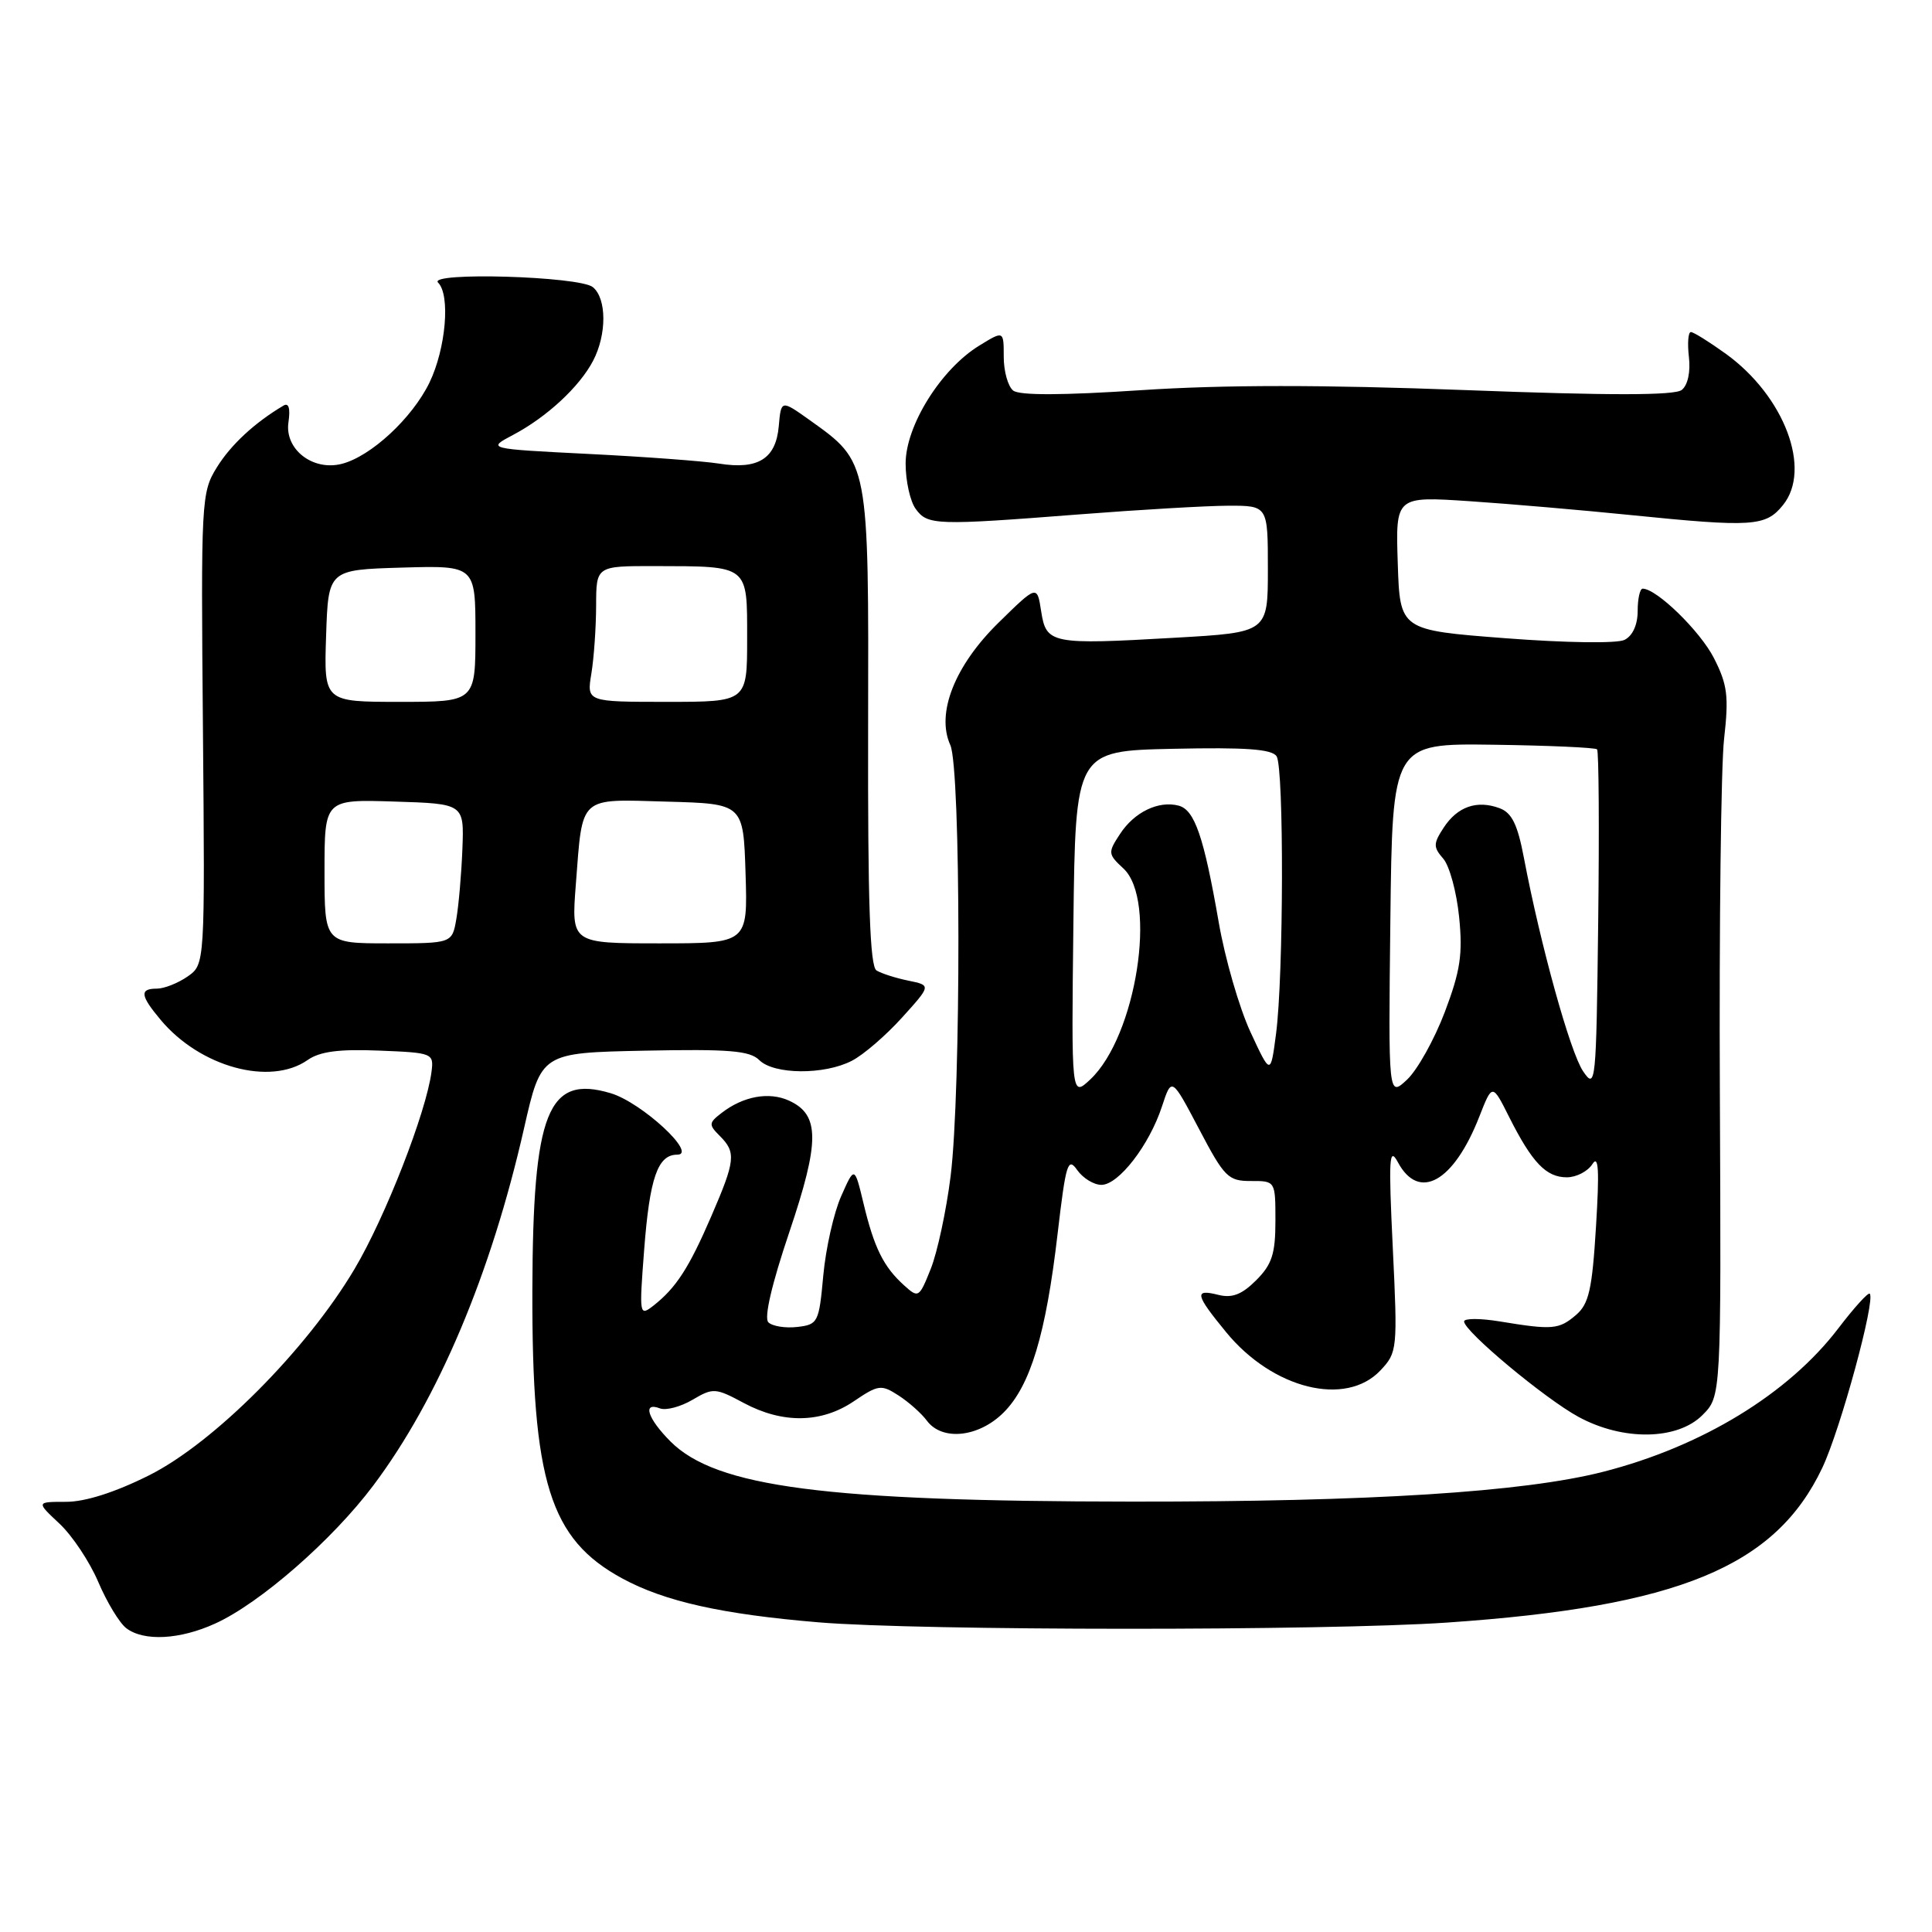 <?xml version="1.0" encoding="UTF-8" standalone="no"?>
<!DOCTYPE svg PUBLIC "-//W3C//DTD SVG 1.1//EN" "http://www.w3.org/Graphics/SVG/1.1/DTD/svg11.dtd" >
<svg xmlns="http://www.w3.org/2000/svg" xmlns:xlink="http://www.w3.org/1999/xlink" version="1.1" viewBox="0 0 256 256">
 <g >
 <path fill="currentColor"
d=" M 28.51 215.13 C 34.43 212.45 44.04 204.06 49.46 196.84 C 58.06 185.40 65.06 168.81 69.44 149.50 C 71.71 139.50 71.71 139.50 85.40 139.22 C 96.61 138.99 99.36 139.22 100.61 140.47 C 102.55 142.40 109.22 142.45 112.87 140.56 C 114.40 139.78 117.39 137.20 119.52 134.84 C 123.39 130.56 123.39 130.56 120.36 129.94 C 118.69 129.60 116.79 128.99 116.14 128.59 C 115.27 128.05 114.98 119.59 115.03 96.38 C 115.11 60.94 115.17 61.30 107.28 55.66 C 103.50 52.97 103.50 52.97 103.19 56.48 C 102.81 60.78 100.46 62.26 95.28 61.43 C 93.20 61.10 85.42 60.52 78.00 60.15 C 64.50 59.47 64.50 59.47 68.00 57.62 C 72.46 55.26 76.79 51.25 78.59 47.80 C 80.41 44.32 80.40 39.57 78.56 38.05 C 76.81 36.60 56.60 36.01 58.05 37.45 C 59.70 39.09 59.08 46.19 56.91 50.69 C 54.62 55.41 49.13 60.50 45.26 61.47 C 41.42 62.43 37.70 59.52 38.22 55.96 C 38.49 54.12 38.26 53.33 37.57 53.74 C 33.75 56.00 30.59 58.93 28.74 61.92 C 26.67 65.26 26.62 66.23 26.89 96.57 C 27.16 127.78 27.16 127.78 24.86 129.39 C 23.59 130.27 21.76 131.00 20.78 131.00 C 18.47 131.00 18.58 131.91 21.29 135.14 C 26.52 141.39 35.80 143.93 40.76 140.46 C 42.37 139.33 44.92 138.99 50.23 139.21 C 57.34 139.49 57.49 139.56 57.18 142.00 C 56.49 147.36 51.05 161.30 46.97 168.16 C 40.61 178.87 28.33 191.20 19.73 195.50 C 15.25 197.74 11.30 199.00 8.76 199.00 C 4.79 199.00 4.79 199.00 7.88 201.89 C 9.58 203.48 11.90 206.97 13.03 209.64 C 14.17 212.31 15.83 215.06 16.74 215.75 C 19.06 217.51 23.82 217.27 28.51 215.13 Z  M 191.73 215.00 C 222.40 212.90 235.26 207.60 241.47 194.48 C 243.88 189.38 248.55 172.22 247.75 171.42 C 247.55 171.21 245.67 173.28 243.59 176.01 C 236.97 184.69 225.53 191.67 212.43 195.02 C 201.89 197.71 181.65 199.00 150.00 198.97 C 109.36 198.94 94.90 197.05 88.85 191.01 C 85.80 187.95 85.08 185.71 87.45 186.62 C 88.24 186.92 90.18 186.41 91.76 185.48 C 94.49 183.87 94.80 183.89 98.55 185.90 C 103.72 188.67 108.85 188.59 113.16 185.66 C 116.38 183.48 116.77 183.43 119.05 184.90 C 120.40 185.77 122.09 187.27 122.81 188.24 C 124.84 190.98 129.69 190.46 132.99 187.16 C 136.53 183.62 138.59 176.80 140.14 163.46 C 141.23 154.16 141.50 153.27 142.73 155.03 C 143.49 156.11 144.93 157.00 145.94 157.00 C 148.22 157.00 152.29 151.74 153.97 146.60 C 155.25 142.71 155.25 142.71 158.88 149.60 C 162.23 155.98 162.74 156.50 165.75 156.49 C 169.00 156.48 169.00 156.48 169.00 161.79 C 169.00 166.14 168.54 167.55 166.45 169.64 C 164.56 171.53 163.27 172.03 161.45 171.58 C 158.20 170.76 158.35 171.50 162.46 176.51 C 168.64 184.06 178.34 186.46 182.93 181.57 C 185.15 179.21 185.20 178.78 184.55 165.32 C 183.98 153.48 184.07 151.86 185.22 153.99 C 188.01 159.21 192.62 156.64 196.02 147.95 C 197.74 143.56 197.74 143.56 199.98 148.03 C 203.02 154.06 204.87 156.00 207.61 156.00 C 208.87 156.00 210.39 155.21 211.00 154.25 C 211.82 152.95 211.94 155.05 211.48 162.50 C 210.97 170.88 210.54 172.78 208.82 174.25 C 206.57 176.17 205.72 176.25 198.75 175.10 C 196.14 174.67 194.00 174.67 194.00 175.10 C 194.00 176.40 204.72 185.34 209.17 187.75 C 215.06 190.95 222.25 190.84 225.58 187.51 C 228.07 185.02 228.07 185.02 227.89 144.76 C 227.79 122.62 228.04 101.53 228.45 97.91 C 229.09 92.25 228.90 90.73 227.11 87.21 C 225.28 83.62 219.51 78.00 217.66 78.00 C 217.30 78.00 217.00 79.33 217.00 80.96 C 217.00 82.79 216.33 84.26 215.25 84.79 C 214.26 85.28 207.45 85.18 199.50 84.57 C 185.50 83.50 185.50 83.50 185.21 74.63 C 184.92 65.76 184.92 65.76 194.71 66.41 C 200.09 66.77 209.68 67.60 216.00 68.24 C 232.24 69.88 233.96 69.77 236.25 66.93 C 240.10 62.19 236.45 52.51 228.71 46.90 C 226.50 45.31 224.41 44.00 224.05 44.00 C 223.69 44.00 223.58 45.49 223.79 47.31 C 224.02 49.29 223.64 51.04 222.84 51.67 C 221.90 52.41 213.37 52.42 194.20 51.69 C 175.27 50.97 162.07 50.98 151.20 51.70 C 140.78 52.39 135.08 52.41 134.25 51.75 C 133.56 51.20 133.00 49.19 133.00 47.28 C 133.00 43.80 133.00 43.80 129.75 45.80 C 124.68 48.91 120.00 56.41 120.00 61.42 C 120.00 63.73 120.60 66.44 121.34 67.44 C 122.91 69.60 123.98 69.64 143.00 68.16 C 150.97 67.54 159.86 67.02 162.75 67.01 C 168.00 67.00 168.00 67.00 168.00 75.40 C 168.00 83.80 168.00 83.80 155.75 84.50 C 139.27 85.45 138.63 85.32 137.96 81.00 C 137.42 77.50 137.42 77.50 132.32 82.50 C 126.51 88.19 124.01 94.52 125.92 98.72 C 127.33 101.81 127.36 144.69 125.96 155.86 C 125.39 160.43 124.20 165.95 123.33 168.13 C 121.79 171.98 121.70 172.04 119.78 170.30 C 117.07 167.85 115.83 165.34 114.43 159.50 C 113.23 154.50 113.23 154.50 111.46 158.50 C 110.48 160.70 109.42 165.43 109.09 169.00 C 108.52 175.25 108.39 175.51 105.63 175.83 C 104.05 176.01 102.33 175.73 101.81 175.21 C 101.22 174.62 102.26 170.16 104.58 163.29 C 108.65 151.23 108.64 147.71 104.55 145.84 C 101.90 144.63 98.49 145.25 95.63 147.46 C 93.90 148.79 93.88 149.02 95.38 150.52 C 97.56 152.70 97.45 153.76 94.25 161.16 C 91.29 168.02 89.58 170.65 86.59 173.00 C 84.72 174.46 84.69 174.27 85.35 165.66 C 86.08 156.08 87.15 153.00 89.73 153.00 C 92.51 153.00 85.04 146.09 80.93 144.86 C 72.57 142.36 70.61 147.29 70.54 171.00 C 70.48 196.34 72.85 203.94 82.45 209.15 C 88.06 212.20 95.67 213.90 108.50 214.97 C 121.96 216.09 175.48 216.11 191.73 215.00 Z  M 43.00 115.46 C 43.00 105.92 43.00 105.92 52.25 106.21 C 61.50 106.50 61.50 106.50 61.27 112.50 C 61.14 115.80 60.78 119.96 60.47 121.75 C 59.91 125.00 59.91 125.00 51.45 125.00 C 43.00 125.00 43.00 125.00 43.00 115.46 Z  M 76.30 117.20 C 77.22 105.30 76.58 105.89 88.37 106.22 C 98.50 106.50 98.50 106.50 98.79 115.75 C 99.08 125.00 99.08 125.00 87.39 125.00 C 75.70 125.00 75.70 125.00 76.30 117.20 Z  M 43.21 84.25 C 43.50 75.50 43.50 75.50 53.25 75.21 C 63.00 74.93 63.00 74.93 63.00 83.96 C 63.00 93.00 63.00 93.00 52.96 93.00 C 42.92 93.00 42.92 93.00 43.21 84.25 Z  M 78.36 89.25 C 78.70 87.19 78.98 83.14 78.99 80.25 C 79.00 75.00 79.00 75.00 86.75 75.01 C 99.30 75.04 99.00 74.80 99.00 84.62 C 99.00 93.00 99.00 93.00 88.37 93.00 C 77.74 93.00 77.74 93.00 78.36 89.25 Z  M 142.23 122.44 C 142.50 99.50 142.50 99.50 155.42 99.22 C 165.09 99.01 168.55 99.26 169.16 100.22 C 170.14 101.77 170.09 129.34 169.08 137.00 C 168.36 142.50 168.36 142.50 165.68 136.72 C 164.21 133.54 162.32 127.02 161.49 122.22 C 159.51 110.84 158.30 107.31 156.17 106.75 C 153.51 106.06 150.31 107.60 148.42 110.49 C 146.78 112.98 146.80 113.17 148.86 115.08 C 153.38 119.30 150.55 137.31 144.47 143.03 C 141.96 145.38 141.96 145.38 142.23 122.44 Z  M 184.23 121.94 C 184.50 98.50 184.50 98.50 197.85 98.68 C 205.19 98.78 211.39 99.06 211.62 99.29 C 211.85 99.52 211.92 109.78 211.77 122.10 C 211.51 143.71 211.44 144.41 209.77 141.95 C 208.06 139.45 204.11 125.17 201.93 113.69 C 201.09 109.25 200.33 107.69 198.70 107.09 C 195.71 105.98 193.13 106.87 191.30 109.66 C 189.91 111.79 189.90 112.24 191.24 113.78 C 192.06 114.72 193.01 118.20 193.34 121.50 C 193.84 126.45 193.50 128.66 191.44 134.11 C 190.06 137.74 187.82 141.76 186.45 143.05 C 183.96 145.38 183.96 145.38 184.23 121.94 Z "/>
</g>
</svg>